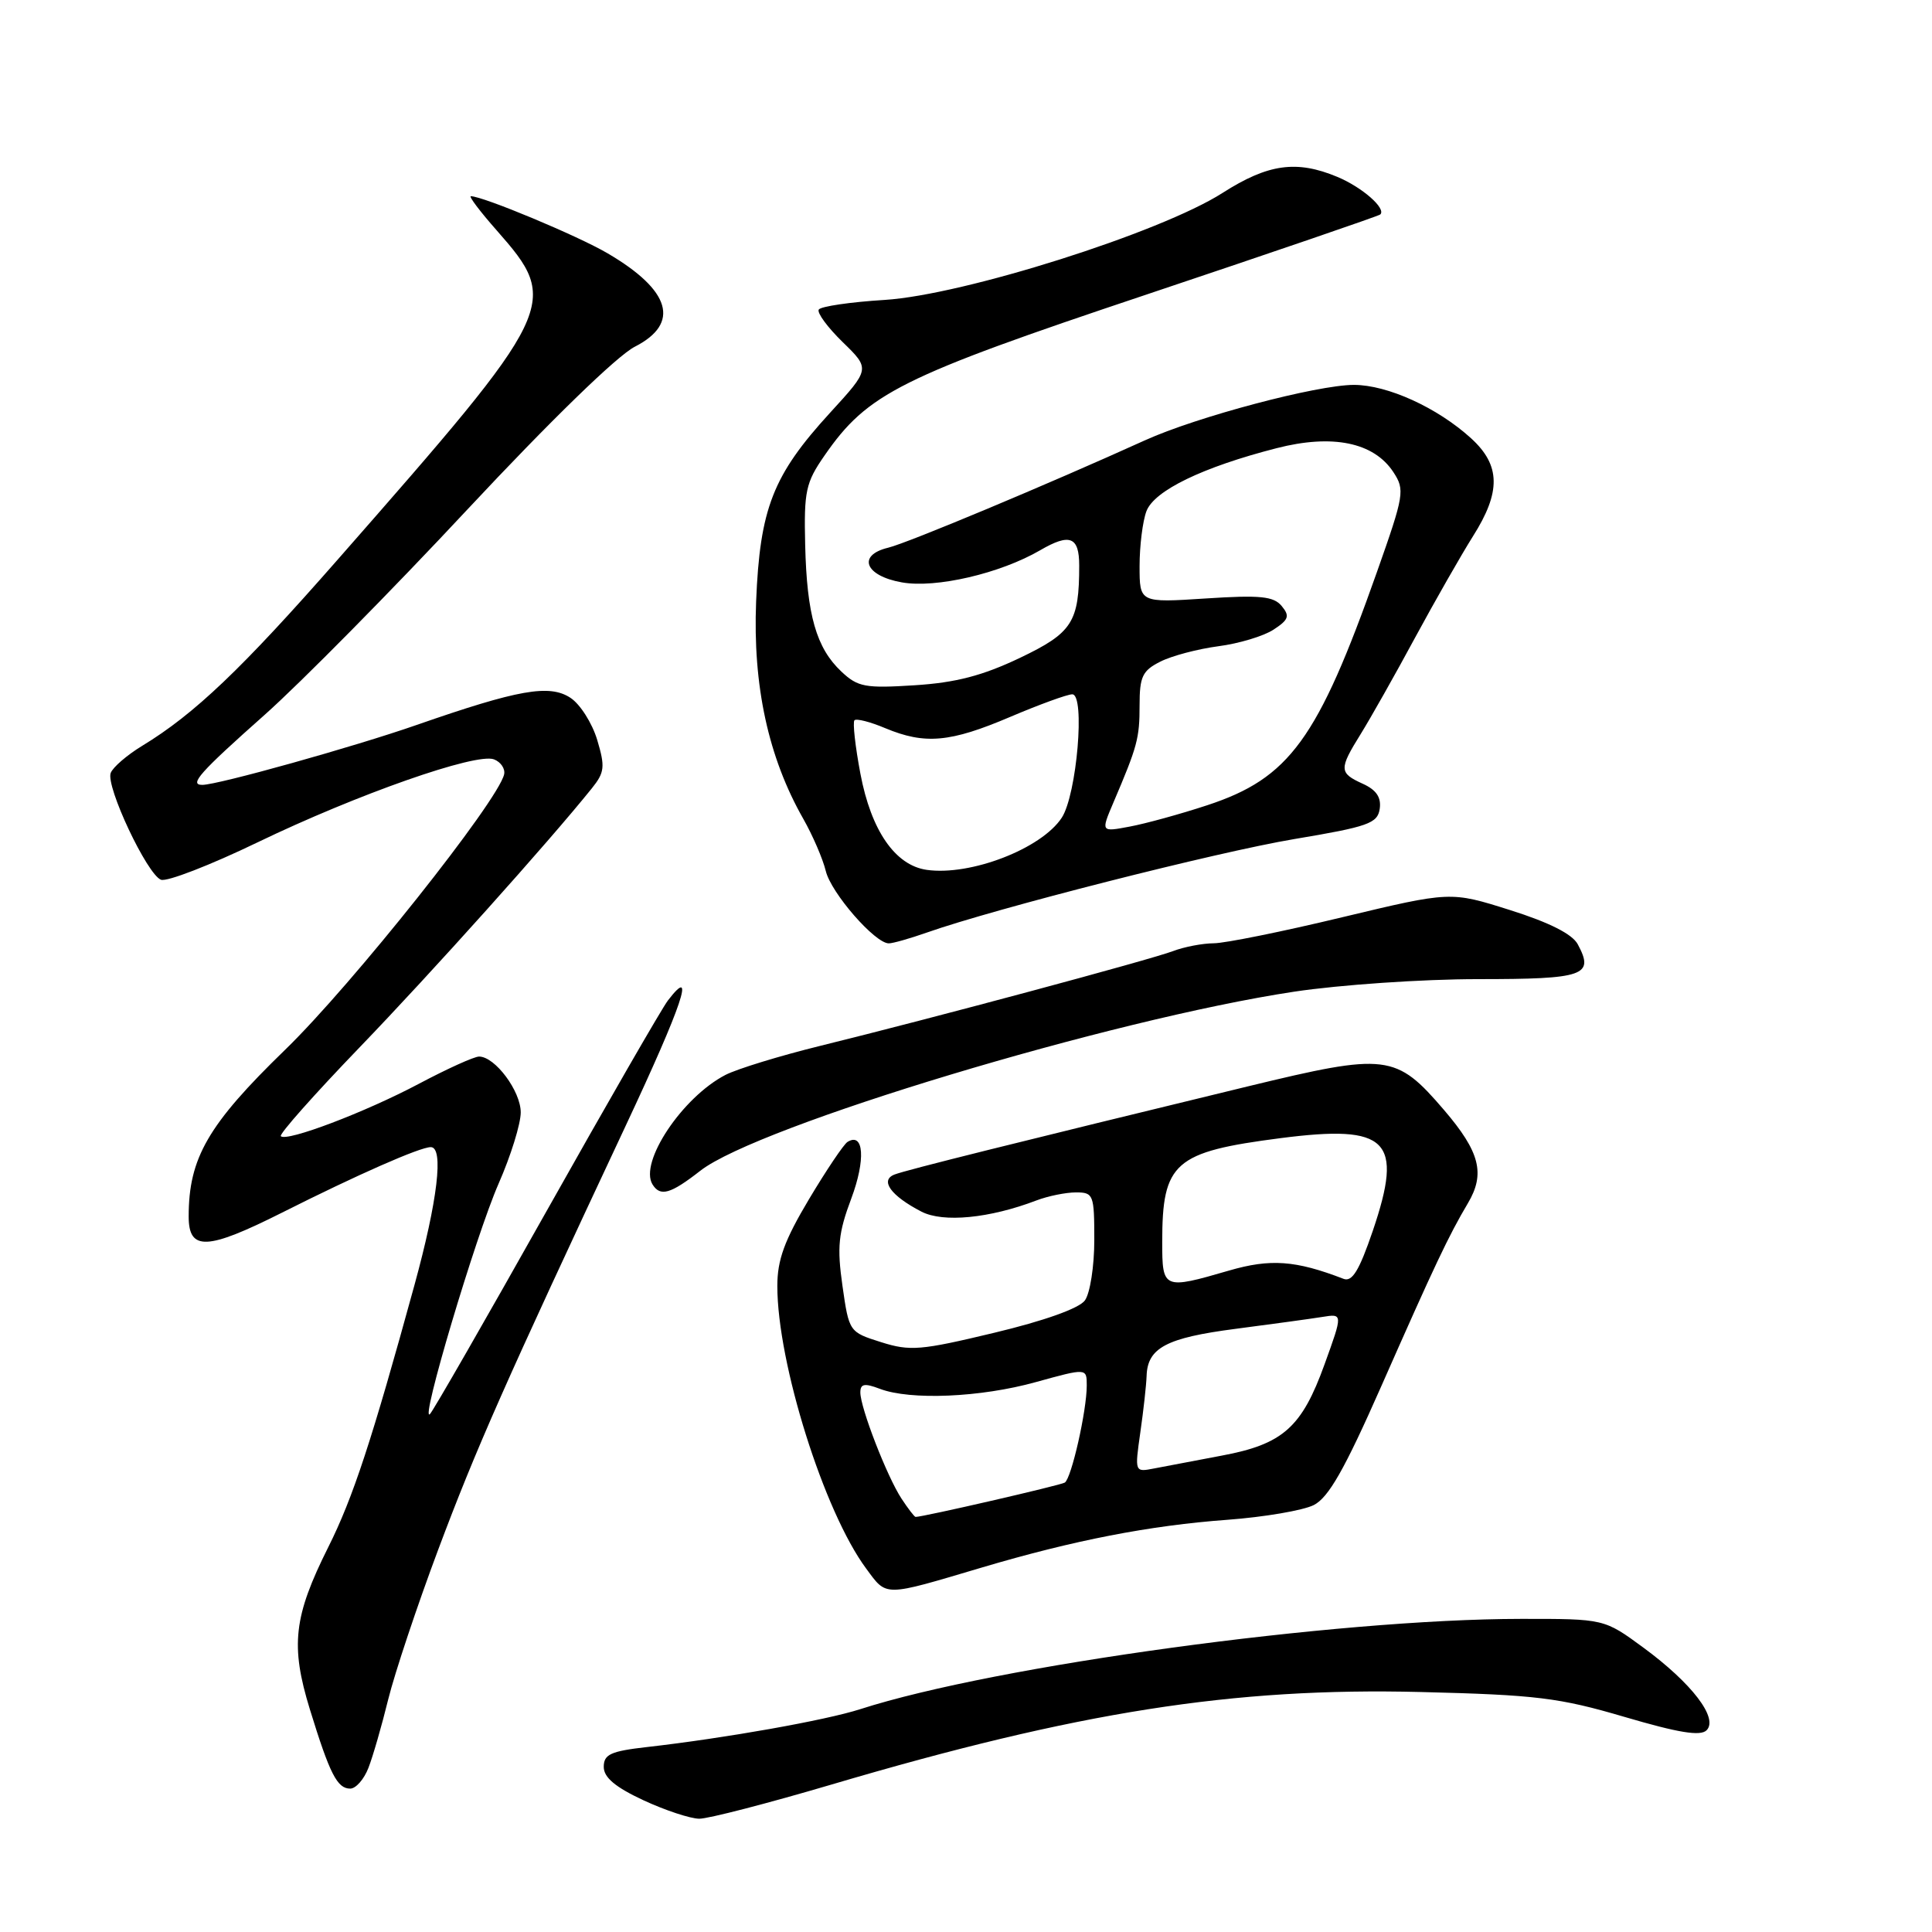 <?xml version="1.0" encoding="UTF-8" standalone="no"?>
<!DOCTYPE svg PUBLIC "-//W3C//DTD SVG 1.1//EN" "http://www.w3.org/Graphics/SVG/1.1/DTD/svg11.dtd" >
<svg xmlns="http://www.w3.org/2000/svg" xmlns:xlink="http://www.w3.org/1999/xlink" version="1.1" viewBox="0 0 256 256">
 <g >
 <path fill="currentColor"
d=" M 110.15 236.47 C 142.80 226.82 163.41 223.58 188.25 224.20 C 203.58 224.58 206.59 224.95 215.26 227.50 C 222.43 229.61 225.32 230.08 226.13 229.27 C 227.73 227.67 224.17 223.03 217.76 218.32 C 212.56 214.50 212.56 214.50 201.53 214.51 C 176.97 214.53 131.95 220.69 114.00 226.47 C 109.40 227.95 96.07 230.32 85.75 231.49 C 80.91 232.04 80.00 232.46 80.00 234.12 C 80.00 235.52 81.52 236.80 85.25 238.54 C 88.14 239.88 91.47 240.98 92.65 240.99 C 93.84 241.00 101.71 238.96 110.15 236.47 Z  M 48.82 234.25 C 49.41 232.74 50.59 228.65 51.44 225.18 C 52.30 221.70 55.28 212.76 58.07 205.32 C 63.07 191.98 66.93 183.24 82.93 149.12 C 90.42 133.15 92.26 127.67 88.50 132.57 C 87.69 133.63 80.45 146.20 72.41 160.50 C 64.37 174.80 57.43 186.89 56.98 187.36 C 55.55 188.89 63.03 163.76 66.07 156.83 C 67.68 153.17 69.00 148.92 69.00 147.40 C 69.00 144.57 65.59 140.00 63.48 140.00 C 62.83 140.00 59.25 141.62 55.52 143.60 C 48.39 147.38 37.99 151.33 37.21 150.55 C 36.96 150.29 41.65 145.01 47.64 138.79 C 57.17 128.90 72.71 111.57 78.42 104.46 C 80.12 102.34 80.20 101.61 79.13 98.03 C 78.46 95.81 76.87 93.30 75.58 92.46 C 72.80 90.64 68.68 91.37 55.21 96.06 C 46.90 98.96 28.87 104.00 26.81 104.00 C 25.00 104.00 26.46 102.36 35.10 94.69 C 39.83 90.48 51.92 78.24 61.96 67.48 C 72.94 55.73 81.78 47.13 84.12 45.94 C 90.17 42.85 88.89 38.47 80.50 33.56 C 76.57 31.25 63.99 26.00 62.39 26.00 C 62.08 26.00 63.62 28.04 65.81 30.52 C 74.29 40.16 73.95 40.88 44.79 74.10 C 32.01 88.67 25.76 94.62 18.85 98.82 C 16.84 100.04 14.96 101.66 14.67 102.42 C 13.99 104.19 19.49 115.87 21.33 116.57 C 22.11 116.87 27.86 114.64 34.12 111.62 C 47.33 105.25 63.09 99.71 65.46 100.62 C 66.36 100.97 66.96 101.86 66.80 102.60 C 66.01 106.14 46.65 130.50 37.79 139.09 C 27.56 149.01 25.00 153.44 25.00 161.19 C 25.00 165.78 27.42 165.68 37.35 160.69 C 47.38 155.64 55.65 152.00 57.08 152.00 C 58.83 152.00 57.99 159.08 54.92 170.27 C 49.27 190.86 46.78 198.45 43.50 205.00 C 38.90 214.19 38.46 218.05 41.06 226.50 C 43.70 235.07 44.68 237.00 46.41 237.00 C 47.15 237.00 48.24 235.76 48.82 234.25 Z  M 130.15 207.69 C 142.29 204.09 152.33 202.14 162.64 201.38 C 167.51 201.02 172.66 200.14 174.08 199.43 C 176.04 198.43 178.14 194.75 182.97 183.81 C 190.14 167.56 191.94 163.76 194.50 159.44 C 196.83 155.52 196.10 152.64 191.35 147.09 C 184.96 139.64 183.77 139.49 165.39 143.94 C 134.66 151.40 120.10 155.02 118.53 155.63 C 116.55 156.39 118.04 158.45 122.10 160.55 C 124.97 162.03 131.11 161.44 137.32 159.07 C 138.86 158.48 141.23 158.00 142.57 158.00 C 144.89 158.00 145.00 158.29 145.00 164.31 C 145.00 167.78 144.44 171.38 143.75 172.32 C 142.98 173.37 138.35 175.02 131.74 176.60 C 121.99 178.94 120.59 179.06 116.74 177.84 C 112.52 176.51 112.50 176.47 111.63 170.38 C 110.90 165.24 111.08 163.39 112.80 158.81 C 114.72 153.68 114.47 149.97 112.30 151.31 C 111.80 151.62 109.50 155.04 107.19 158.91 C 103.94 164.36 103.00 166.94 103.00 170.40 C 103.00 180.63 109.19 200.32 114.77 207.84 C 117.55 211.60 116.95 211.61 130.15 207.69 Z  M 92.81 155.12 C 100.44 149.18 147.31 135.05 171.50 131.40 C 177.55 130.49 188.50 129.74 195.83 129.74 C 209.97 129.74 211.29 129.27 209.06 125.12 C 208.34 123.77 205.29 122.23 200.09 120.59 C 192.21 118.10 192.21 118.10 177.85 121.54 C 169.96 123.44 162.29 124.99 160.82 124.99 C 159.34 125.00 156.92 125.46 155.45 126.02 C 152.42 127.17 123.52 134.93 108.73 138.57 C 103.36 139.89 97.69 141.63 96.13 142.43 C 90.41 145.39 84.66 154.02 86.46 156.94 C 87.49 158.60 88.84 158.22 92.81 155.12 Z  M 122.78 123.58 C 131.82 120.39 161.21 112.91 171.50 111.18 C 181.31 109.54 182.53 109.10 182.82 107.18 C 183.04 105.66 182.38 104.67 180.57 103.85 C 177.42 102.42 177.40 101.92 180.32 97.23 C 181.59 95.18 184.83 89.45 187.50 84.50 C 190.18 79.55 193.64 73.50 195.18 71.05 C 198.90 65.18 198.84 61.65 194.94 58.09 C 190.48 54.02 183.85 51.00 179.39 51.00 C 174.50 51.01 158.56 55.23 151.70 58.35 C 138.91 64.15 120.25 71.96 117.70 72.57 C 113.53 73.57 114.61 76.31 119.51 77.17 C 124.02 77.97 132.53 75.99 137.83 72.91 C 141.76 70.62 143.00 71.11 143.00 74.93 C 143.00 82.45 142.10 83.85 135.13 87.18 C 130.19 89.53 126.67 90.45 121.22 90.80 C 114.64 91.22 113.67 91.04 111.49 88.99 C 108.16 85.86 106.91 81.48 106.69 72.21 C 106.52 65.10 106.76 63.95 109.24 60.38 C 114.97 52.10 119.22 49.97 152.00 39.00 C 168.78 33.38 182.68 28.62 182.89 28.42 C 183.72 27.64 180.51 24.82 177.21 23.44 C 171.80 21.18 168.03 21.71 162.00 25.56 C 153.76 30.83 127.68 39.08 117.23 39.74 C 112.68 40.02 108.75 40.60 108.49 41.02 C 108.23 41.44 109.66 43.38 111.66 45.33 C 115.31 48.88 115.31 48.88 109.99 54.69 C 102.41 62.97 100.69 67.37 100.19 79.70 C 99.74 90.85 101.80 100.35 106.44 108.50 C 107.69 110.70 109.03 113.81 109.42 115.41 C 110.12 118.32 115.94 125.00 117.77 125.00 C 118.31 125.00 120.56 124.36 122.78 123.58 Z  M 119.45 198.57 C 117.52 195.62 114.00 186.54 114.00 184.51 C 114.00 183.36 114.54 183.25 116.57 184.02 C 120.62 185.57 129.95 185.17 137.27 183.13 C 144.00 181.27 144.00 181.27 144.00 183.59 C 144.00 186.93 141.97 195.90 141.09 196.45 C 140.49 196.82 122.33 201.00 121.32 201.00 C 121.17 201.00 120.33 199.91 119.45 198.57 Z  M 151.10 189.79 C 151.52 186.88 151.89 183.52 151.93 182.32 C 152.05 178.59 154.55 177.27 163.71 176.08 C 168.55 175.45 173.73 174.74 175.22 174.50 C 177.94 174.06 177.94 174.06 175.51 180.78 C 172.49 189.15 169.99 191.37 161.87 192.88 C 158.37 193.54 154.34 194.30 152.92 194.58 C 150.35 195.08 150.35 195.08 151.10 189.79 Z  M 154.00 164.57 C 154.00 154.02 155.59 152.63 169.68 150.81 C 183.95 148.97 186.00 151.03 181.90 163.10 C 180.10 168.37 179.17 169.90 178.02 169.45 C 171.66 167.00 168.34 166.76 162.84 168.36 C 154.14 170.89 154.00 170.83 154.00 164.57 Z  M 122.79 115.26 C 118.61 114.66 115.43 110.05 114.01 102.53 C 113.32 98.89 112.97 95.70 113.22 95.44 C 113.48 95.18 115.32 95.65 117.31 96.49 C 122.56 98.68 125.91 98.38 133.84 95.00 C 137.72 93.35 141.43 92.00 142.08 92.00 C 143.82 92.00 142.68 105.31 140.69 108.35 C 138.00 112.46 128.59 116.09 122.79 115.26 Z  M 147.52 106.37 C 150.72 98.88 151.00 97.83 151.00 93.46 C 151.00 89.65 151.38 88.86 153.75 87.67 C 155.26 86.90 158.72 85.99 161.44 85.63 C 164.15 85.28 167.44 84.29 168.75 83.43 C 170.77 82.11 170.93 81.63 169.83 80.30 C 168.76 79.01 166.99 78.83 159.77 79.30 C 151.00 79.87 151.00 79.87 151.00 75.00 C 151.00 72.32 151.41 69.05 151.91 67.73 C 152.95 65.00 159.38 61.89 169.14 59.39 C 176.56 57.48 182.04 58.61 184.63 62.56 C 186.17 64.91 186.07 65.56 182.46 75.77 C 174.62 97.96 170.86 103.12 159.96 106.70 C 156.41 107.87 151.78 109.14 149.68 109.53 C 145.87 110.25 145.87 110.25 147.52 106.37 Z "/>
</g>
</svg>